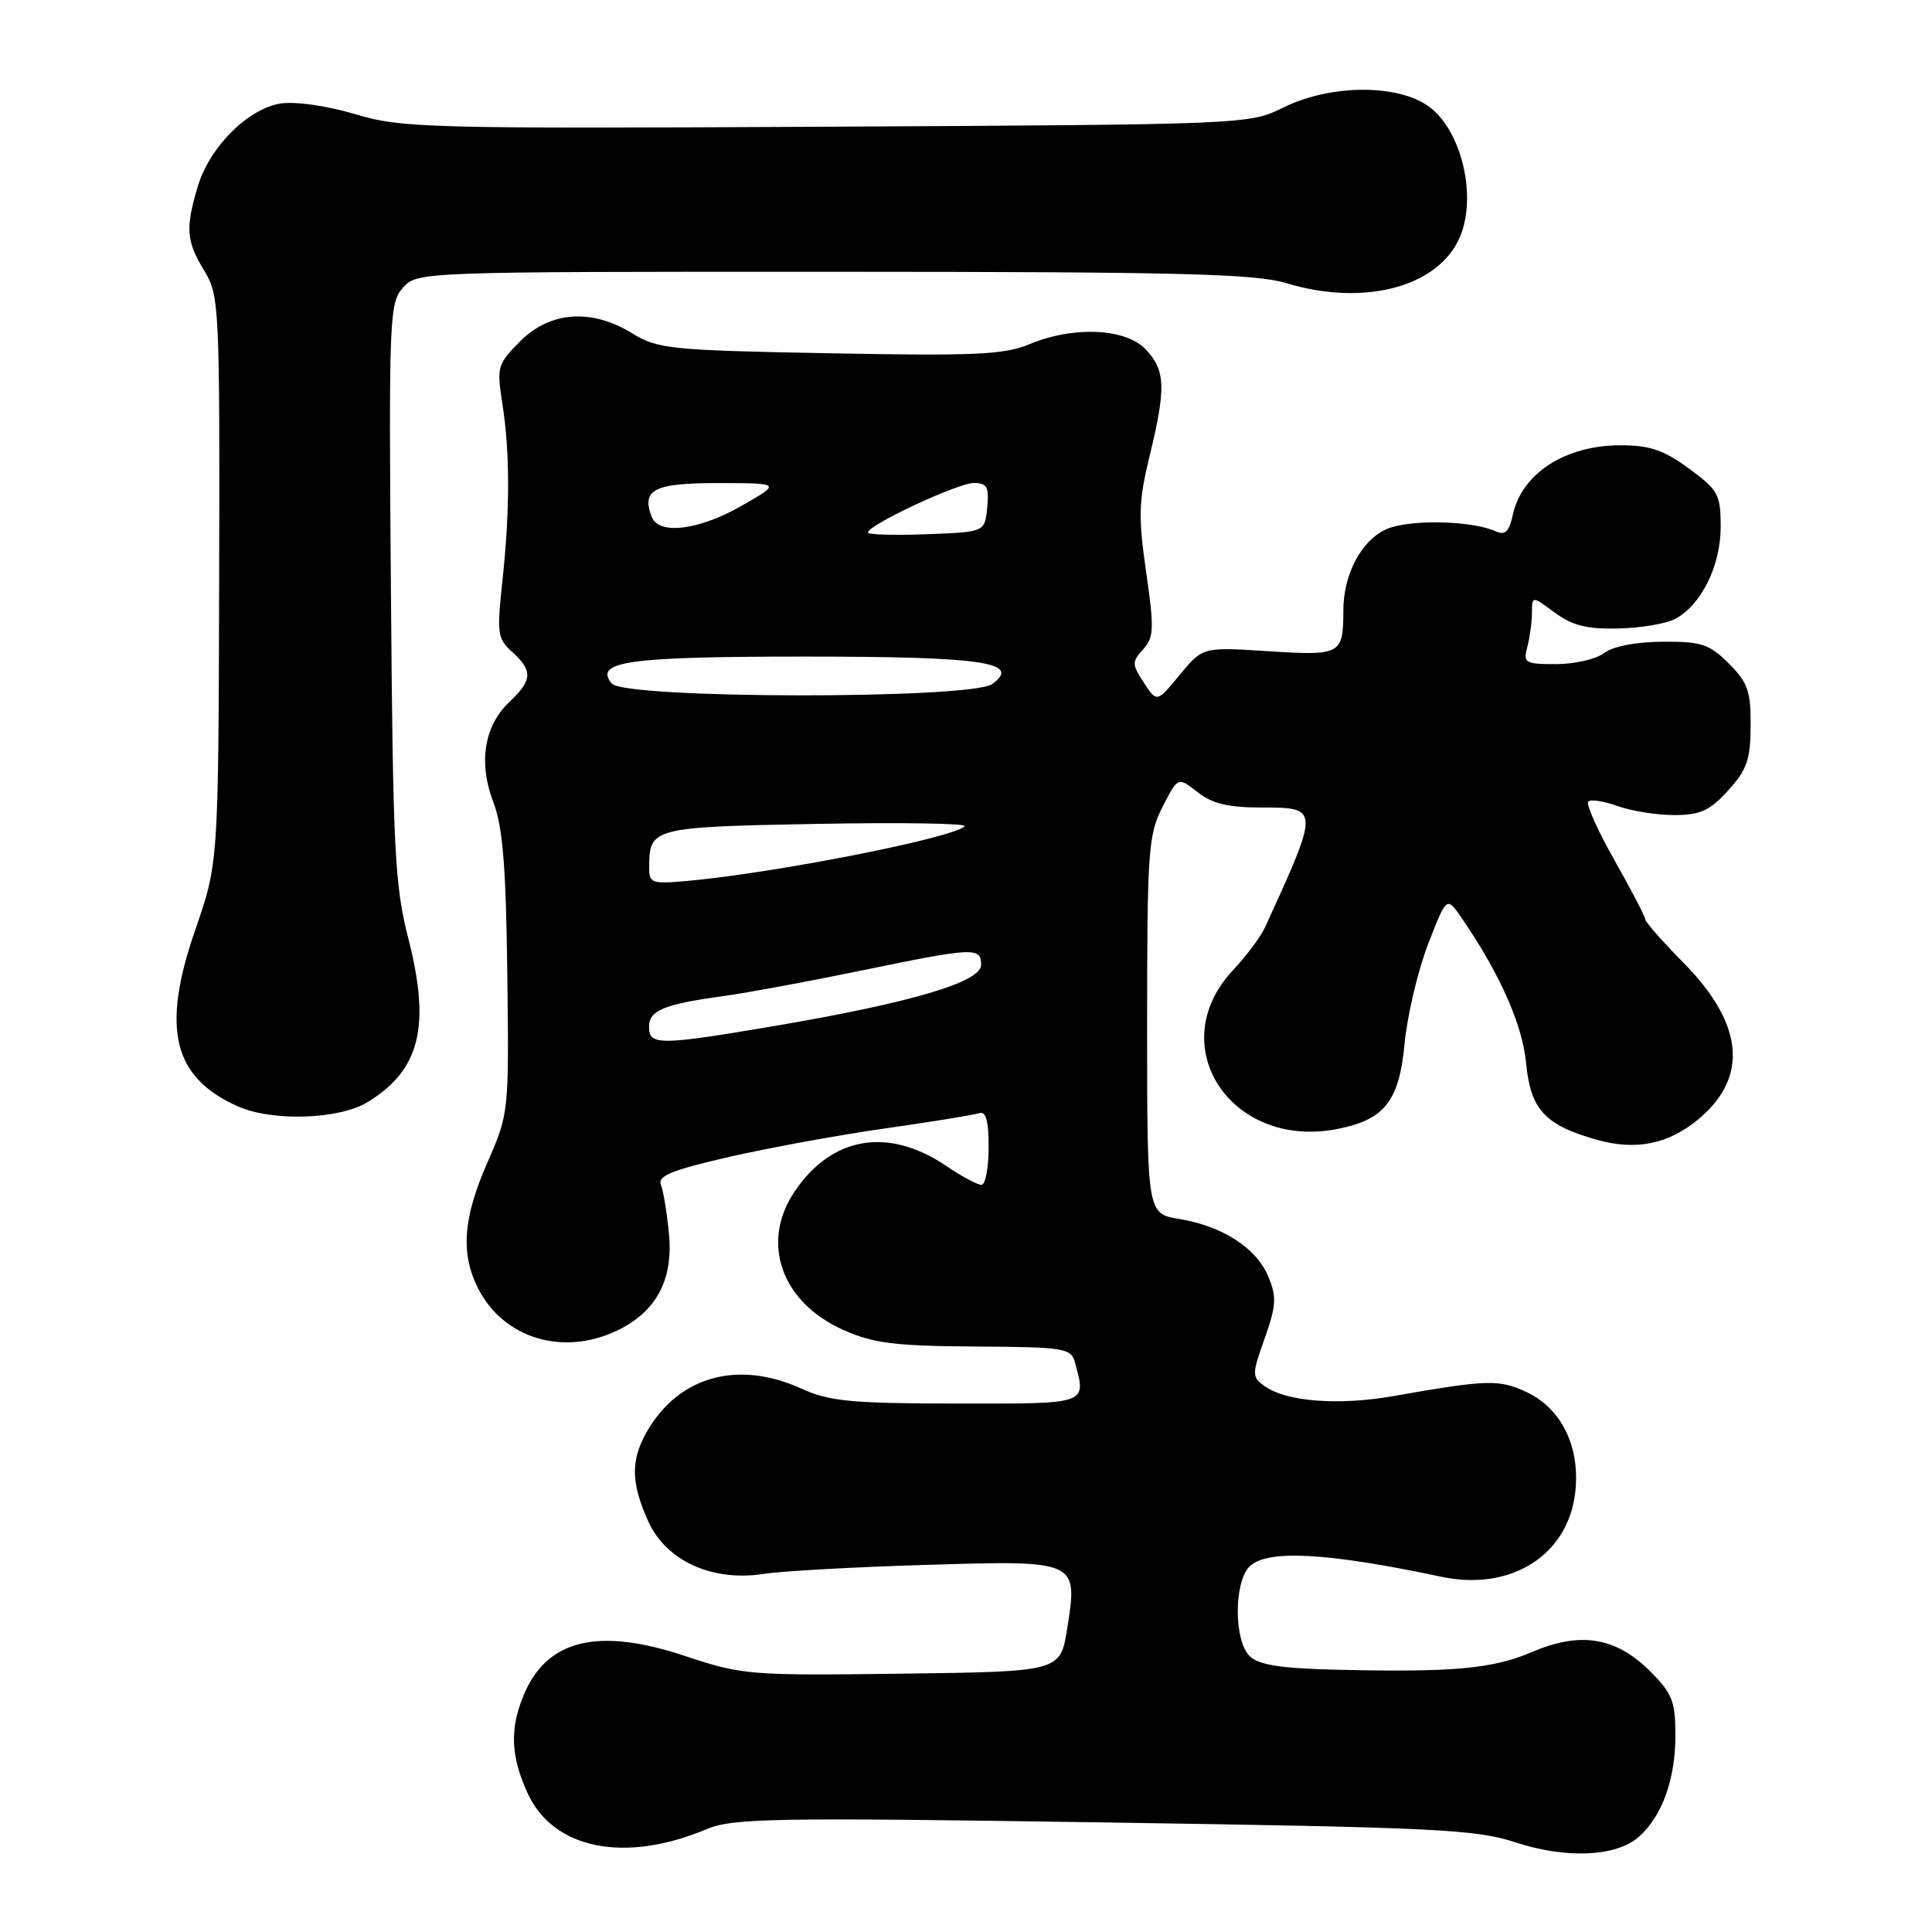 <?xml version="1.0" encoding="UTF-8" standalone="no"?>
<!DOCTYPE svg PUBLIC "-//W3C//DTD SVG 1.1//EN" "http://www.w3.org/Graphics/SVG/1.1/DTD/svg11.dtd" >
<svg xmlns="http://www.w3.org/2000/svg" xmlns:xlink="http://www.w3.org/1999/xlink" version="1.1" viewBox="0 0 256 256">
 <g >
 <path fill="currentColor"
d=" M 217.18 243.37 C 220.25 240.63 222.00 235.76 222.00 229.93 C 222.00 225.45 221.58 224.38 218.68 221.48 C 214.13 216.93 209.41 216.15 203.03 218.89 C 197.79 221.14 192.48 221.62 176.82 221.24 C 169.60 221.06 166.74 220.60 165.57 219.43 C 163.49 217.34 163.49 209.66 165.57 207.57 C 167.86 205.29 175.79 205.71 191.00 208.93 C 200.20 210.88 207.79 206.08 208.73 197.72 C 209.40 191.75 206.94 186.67 202.32 184.48 C 198.66 182.75 197.12 182.79 184.63 184.99 C 177.32 186.27 170.38 185.73 167.53 183.64 C 165.87 182.43 165.88 182.12 167.58 177.33 C 169.11 173.01 169.18 171.85 168.06 169.16 C 166.49 165.37 161.99 162.46 156.25 161.52 C 152.00 160.82 152.00 160.82 152.00 135.87 C 152.00 112.73 152.15 110.63 154.04 106.92 C 156.08 102.92 156.08 102.92 158.68 104.96 C 160.62 106.49 162.75 107.00 167.13 107.00 C 174.87 107.00 174.87 107.03 167.64 122.84 C 167.05 124.13 165.14 126.69 163.40 128.53 C 154.01 138.50 163.07 152.35 177.19 149.60 C 183.45 148.38 185.40 145.92 186.11 138.32 C 186.47 134.57 187.87 128.63 189.22 125.13 C 191.69 118.75 191.69 118.75 193.67 121.63 C 198.71 128.96 201.74 135.77 202.22 140.90 C 202.81 147.04 204.72 149.10 211.64 151.04 C 216.81 152.49 221.14 151.59 225.11 148.25 C 231.73 142.69 231.03 135.64 223.07 127.57 C 220.28 124.75 218.00 122.15 218.00 121.81 C 218.00 121.46 216.17 117.95 213.93 113.99 C 211.69 110.04 210.13 106.54 210.45 106.21 C 210.78 105.88 212.53 106.15 214.35 106.81 C 216.16 107.46 219.53 108.00 221.84 108.00 C 225.29 108.00 226.55 107.43 228.98 104.75 C 231.47 102.02 231.95 100.65 231.97 96.17 C 232.00 91.60 231.59 90.43 229.08 87.92 C 226.50 85.35 225.46 85.00 220.33 85.03 C 216.80 85.05 213.73 85.64 212.56 86.53 C 211.49 87.34 208.63 88.00 206.19 88.00 C 202.09 88.00 201.81 87.84 202.37 85.75 C 202.70 84.51 202.98 82.47 202.99 81.22 C 203.00 78.94 203.00 78.94 206.02 81.18 C 208.35 82.89 210.29 83.38 214.44 83.28 C 217.41 83.21 220.80 82.64 221.97 82.01 C 225.43 80.16 227.99 74.98 228.00 69.84 C 228.00 65.51 227.69 64.95 223.80 62.09 C 220.47 59.64 218.60 59.00 214.74 59.00 C 207.42 59.00 201.66 62.71 200.46 68.20 C 199.96 70.47 199.44 70.97 198.16 70.39 C 195.03 68.98 186.90 68.80 183.83 70.07 C 180.46 71.47 178.00 76.03 178.00 80.89 C 178.00 86.73 177.67 86.91 168.10 86.29 C 159.37 85.73 159.37 85.73 156.33 89.41 C 153.29 93.10 153.29 93.10 151.57 90.46 C 149.97 88.03 149.97 87.69 151.47 86.04 C 152.91 84.44 152.95 83.29 151.87 75.79 C 150.81 68.46 150.87 66.42 152.33 60.42 C 154.52 51.37 154.44 49.10 151.83 46.31 C 149.16 43.48 142.24 43.17 136.37 45.62 C 133.08 47.00 129.14 47.18 109.93 46.81 C 88.85 46.42 87.13 46.24 83.81 44.19 C 78.42 40.86 72.93 41.23 68.96 45.19 C 65.92 48.24 65.80 48.62 66.56 53.44 C 67.58 59.95 67.58 67.59 66.57 77.00 C 65.82 83.93 65.92 84.65 67.88 86.40 C 70.62 88.87 70.55 90.13 67.52 92.99 C 64.15 96.15 63.36 101.05 65.38 106.32 C 66.62 109.57 67.05 114.85 67.22 129.03 C 67.45 147.38 67.43 147.54 64.60 154.00 C 61.33 161.43 61.00 166.17 63.41 170.83 C 66.79 177.36 74.60 179.71 81.72 176.33 C 86.94 173.85 89.23 169.61 88.64 163.50 C 88.38 160.75 87.90 157.82 87.58 157.00 C 87.11 155.81 88.99 155.04 96.74 153.27 C 102.11 152.05 111.45 150.34 117.50 149.49 C 123.55 148.63 129.06 147.73 129.75 147.50 C 130.64 147.19 131.00 148.49 131.00 152.03 C 131.00 154.76 130.57 157.00 130.04 157.00 C 129.52 157.00 127.45 155.89 125.44 154.53 C 117.73 149.29 110.22 150.55 105.28 157.90 C 100.73 164.67 103.53 172.57 111.78 176.24 C 115.73 178.00 118.58 178.35 129.20 178.42 C 141.02 178.49 141.93 178.64 142.43 180.50 C 143.95 186.14 144.36 186.00 126.75 185.98 C 112.73 185.96 109.90 185.69 106.14 183.98 C 97.96 180.26 90.24 182.28 85.99 189.24 C 83.53 193.28 83.51 196.32 85.92 201.63 C 88.28 206.83 94.40 209.61 101.19 208.55 C 103.56 208.18 113.18 207.64 122.56 207.36 C 142.86 206.74 142.84 206.73 141.41 215.79 C 140.50 221.50 140.50 221.50 119.57 221.77 C 99.25 222.03 98.40 221.96 90.72 219.41 C 79.27 215.60 72.47 217.24 69.42 224.55 C 67.53 229.06 67.66 232.66 69.90 237.58 C 73.28 245.02 82.75 246.94 93.61 242.38 C 97.11 240.91 102.36 240.82 146.24 241.48 C 190.16 242.14 195.55 242.40 200.74 244.10 C 207.53 246.34 214.18 246.04 217.18 243.37 Z  M 48.70 146.04 C 55.63 141.81 57.08 136.07 54.14 124.50 C 52.29 117.27 52.07 112.85 51.80 78.36 C 51.51 42.03 51.59 40.12 53.40 38.11 C 55.30 36.01 55.62 36.00 110.40 36.01 C 156.31 36.02 166.32 36.27 170.41 37.51 C 181.20 40.78 191.35 37.80 193.73 30.66 C 195.49 25.37 193.60 17.68 189.74 14.43 C 185.80 11.12 176.52 11.04 170.00 14.27 C 165.53 16.48 165.11 16.50 109.56 16.79 C 56.57 17.06 53.28 16.98 47.06 15.13 C 43.26 14.00 39.09 13.41 37.16 13.72 C 32.84 14.41 27.77 19.49 26.21 24.69 C 24.55 30.24 24.68 31.96 27.07 35.88 C 29.06 39.15 29.13 40.56 29.04 76.81 C 28.94 114.36 28.94 114.36 25.85 123.28 C 21.35 136.29 22.92 142.77 31.50 146.59 C 36.09 148.63 44.91 148.35 48.70 146.04 Z  M 86.00 136.07 C 86.00 133.87 87.94 133.07 95.96 131.97 C 99.01 131.55 107.12 130.05 114.00 128.63 C 129.11 125.51 130.00 125.47 130.00 127.86 C 130.00 130.14 120.65 132.89 102.50 135.97 C 87.37 138.53 86.00 138.54 86.00 136.07 Z  M 86.02 114.84 C 86.05 109.68 86.45 109.58 108.20 109.17 C 119.36 108.96 128.20 109.10 127.83 109.48 C 126.35 111.02 102.92 115.64 91.25 116.71 C 86.27 117.16 86.00 117.06 86.02 114.84 Z  M 81.06 90.57 C 78.63 87.65 83.25 87.00 106.50 87.00 C 130.23 87.00 135.42 87.75 131.49 90.63 C 128.69 92.68 82.76 92.62 81.06 90.57 Z  M 115.00 70.56 C 115.00 69.57 126.93 64.00 129.03 64.00 C 130.79 64.00 131.08 64.52 130.81 67.25 C 130.50 70.50 130.50 70.50 122.75 70.79 C 118.49 70.95 115.00 70.85 115.00 70.56 Z  M 86.36 68.50 C 84.96 64.86 86.65 64.00 95.22 64.01 C 103.50 64.02 103.50 64.02 98.29 67.01 C 92.63 70.26 87.29 70.92 86.36 68.50 Z "/>
</g>
</svg>
